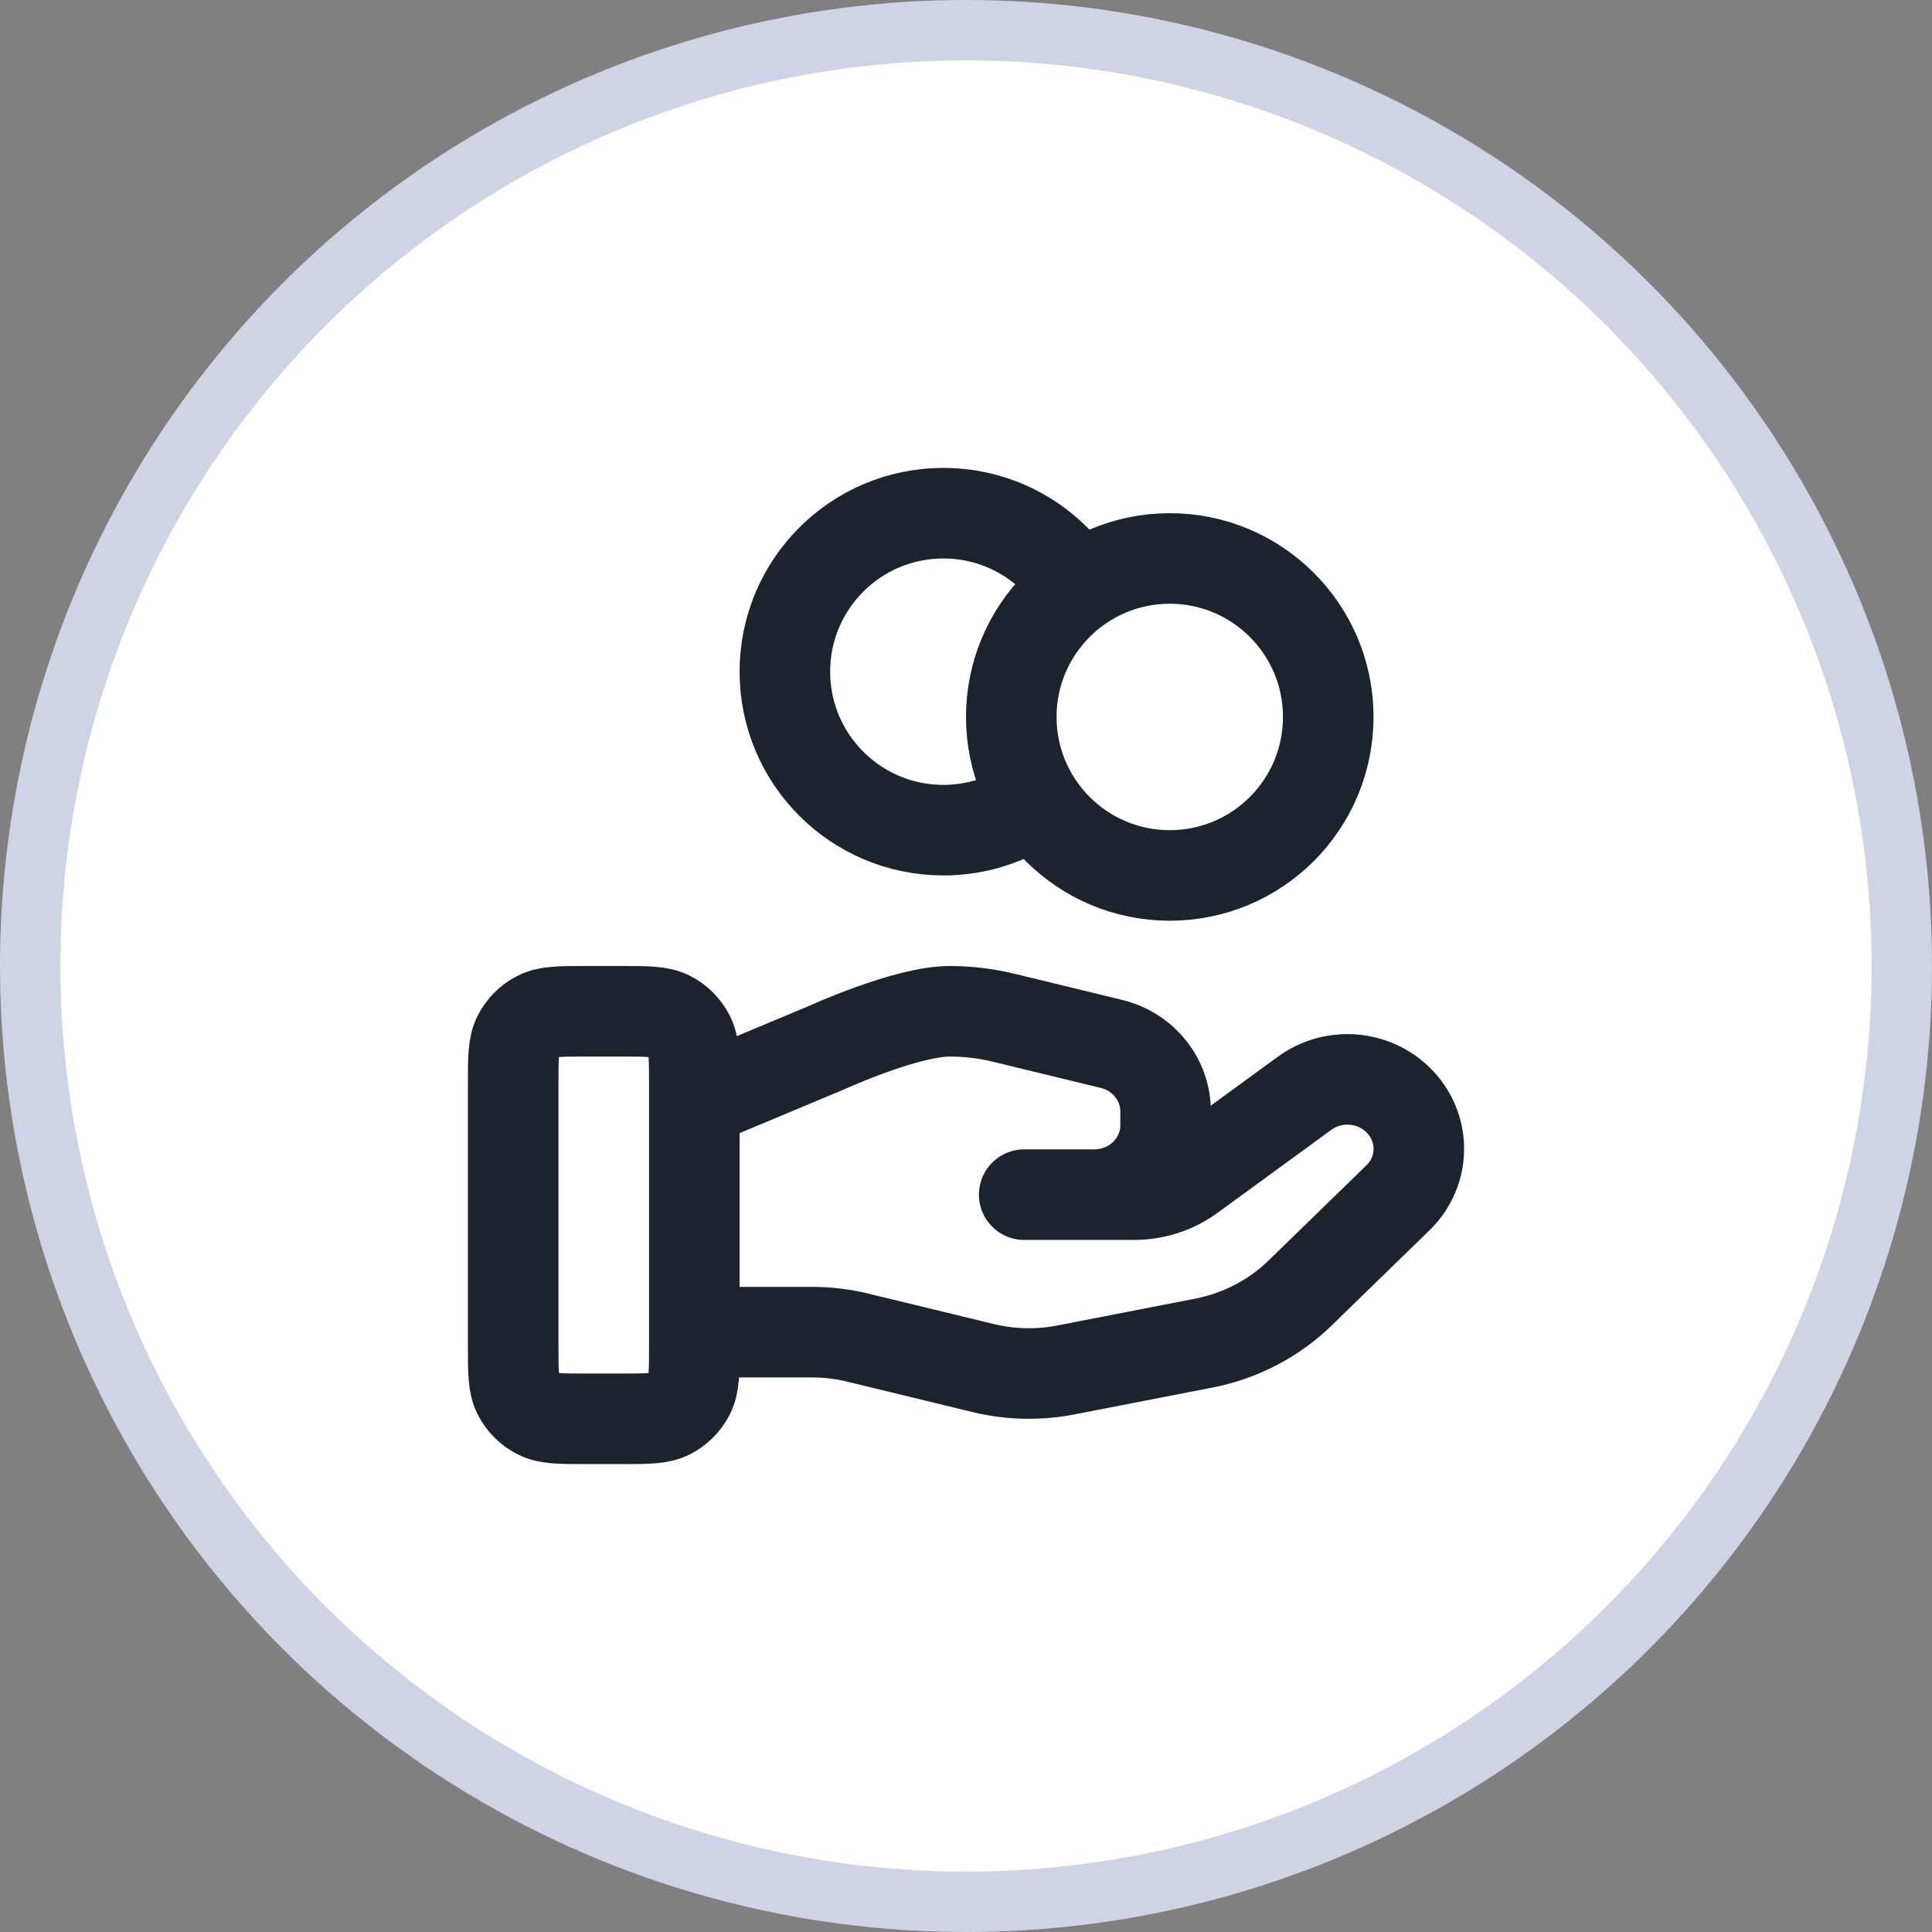 <svg width="32" height="32" viewBox="0 0 32 32" fill="none" xmlns="http://www.w3.org/2000/svg">
<rect x="0" y="0" width="32" height="32" fill="#808080" stroke="none"/>
<circle cx="16" cy="16" r="15.5" fill="white" stroke="#CED3E6"/>
<g clip-path="url(#clip0_239_38047)">
<path d="M17.147 13.264C16.718 13.57 16.192 13.75 15.625 13.75C14.175 13.75 13 12.575 13 11.125C13 9.675 14.175 8.5 15.625 8.5C16.565 8.5 17.389 8.994 17.853 9.736M11.5 22.065H13.458C13.713 22.065 13.967 22.096 14.214 22.157L16.283 22.659C16.732 22.768 17.199 22.779 17.653 22.691L19.94 22.246C20.544 22.128 21.1 21.839 21.535 21.415L23.153 19.841C23.616 19.392 23.616 18.664 23.153 18.215C22.737 17.81 22.078 17.765 21.608 18.108L19.722 19.484C19.452 19.681 19.123 19.787 18.785 19.787H16.964L18.123 19.787C18.777 19.787 19.306 19.273 19.306 18.637V18.407C19.306 17.879 18.937 17.419 18.411 17.291L16.621 16.856C16.33 16.786 16.032 16.75 15.732 16.75C15.009 16.75 13.699 17.349 13.699 17.349L11.5 18.269M22 11.875C22 13.325 20.825 14.5 19.375 14.5C17.925 14.5 16.75 13.325 16.75 11.875C16.75 10.425 17.925 9.25 19.375 9.25C20.825 9.25 22 10.425 22 11.875ZM8.5 17.95L8.5 22.3C8.5 22.72 8.5 22.93 8.582 23.09C8.654 23.232 8.768 23.346 8.91 23.418C9.07 23.5 9.28 23.5 9.7 23.5H10.3C10.72 23.5 10.93 23.5 11.091 23.418C11.232 23.346 11.346 23.232 11.418 23.09C11.5 22.93 11.5 22.72 11.5 22.3V17.95C11.5 17.53 11.5 17.32 11.418 17.16C11.346 17.018 11.232 16.904 11.091 16.832C10.93 16.75 10.72 16.75 10.3 16.75L9.7 16.75C9.28 16.75 9.07 16.75 8.91 16.832C8.768 16.904 8.654 17.018 8.582 17.16C8.5 17.32 8.5 17.53 8.5 17.95Z" stroke="#1B232F" stroke-width="1.5" stroke-linecap="round" stroke-linejoin="round"/>
</g>
<defs>
<clipPath id="clip0_239_38047">
<rect width="18" height="18" fill="white" transform="translate(7 7)"/>
</clipPath>
</defs>
</svg>
